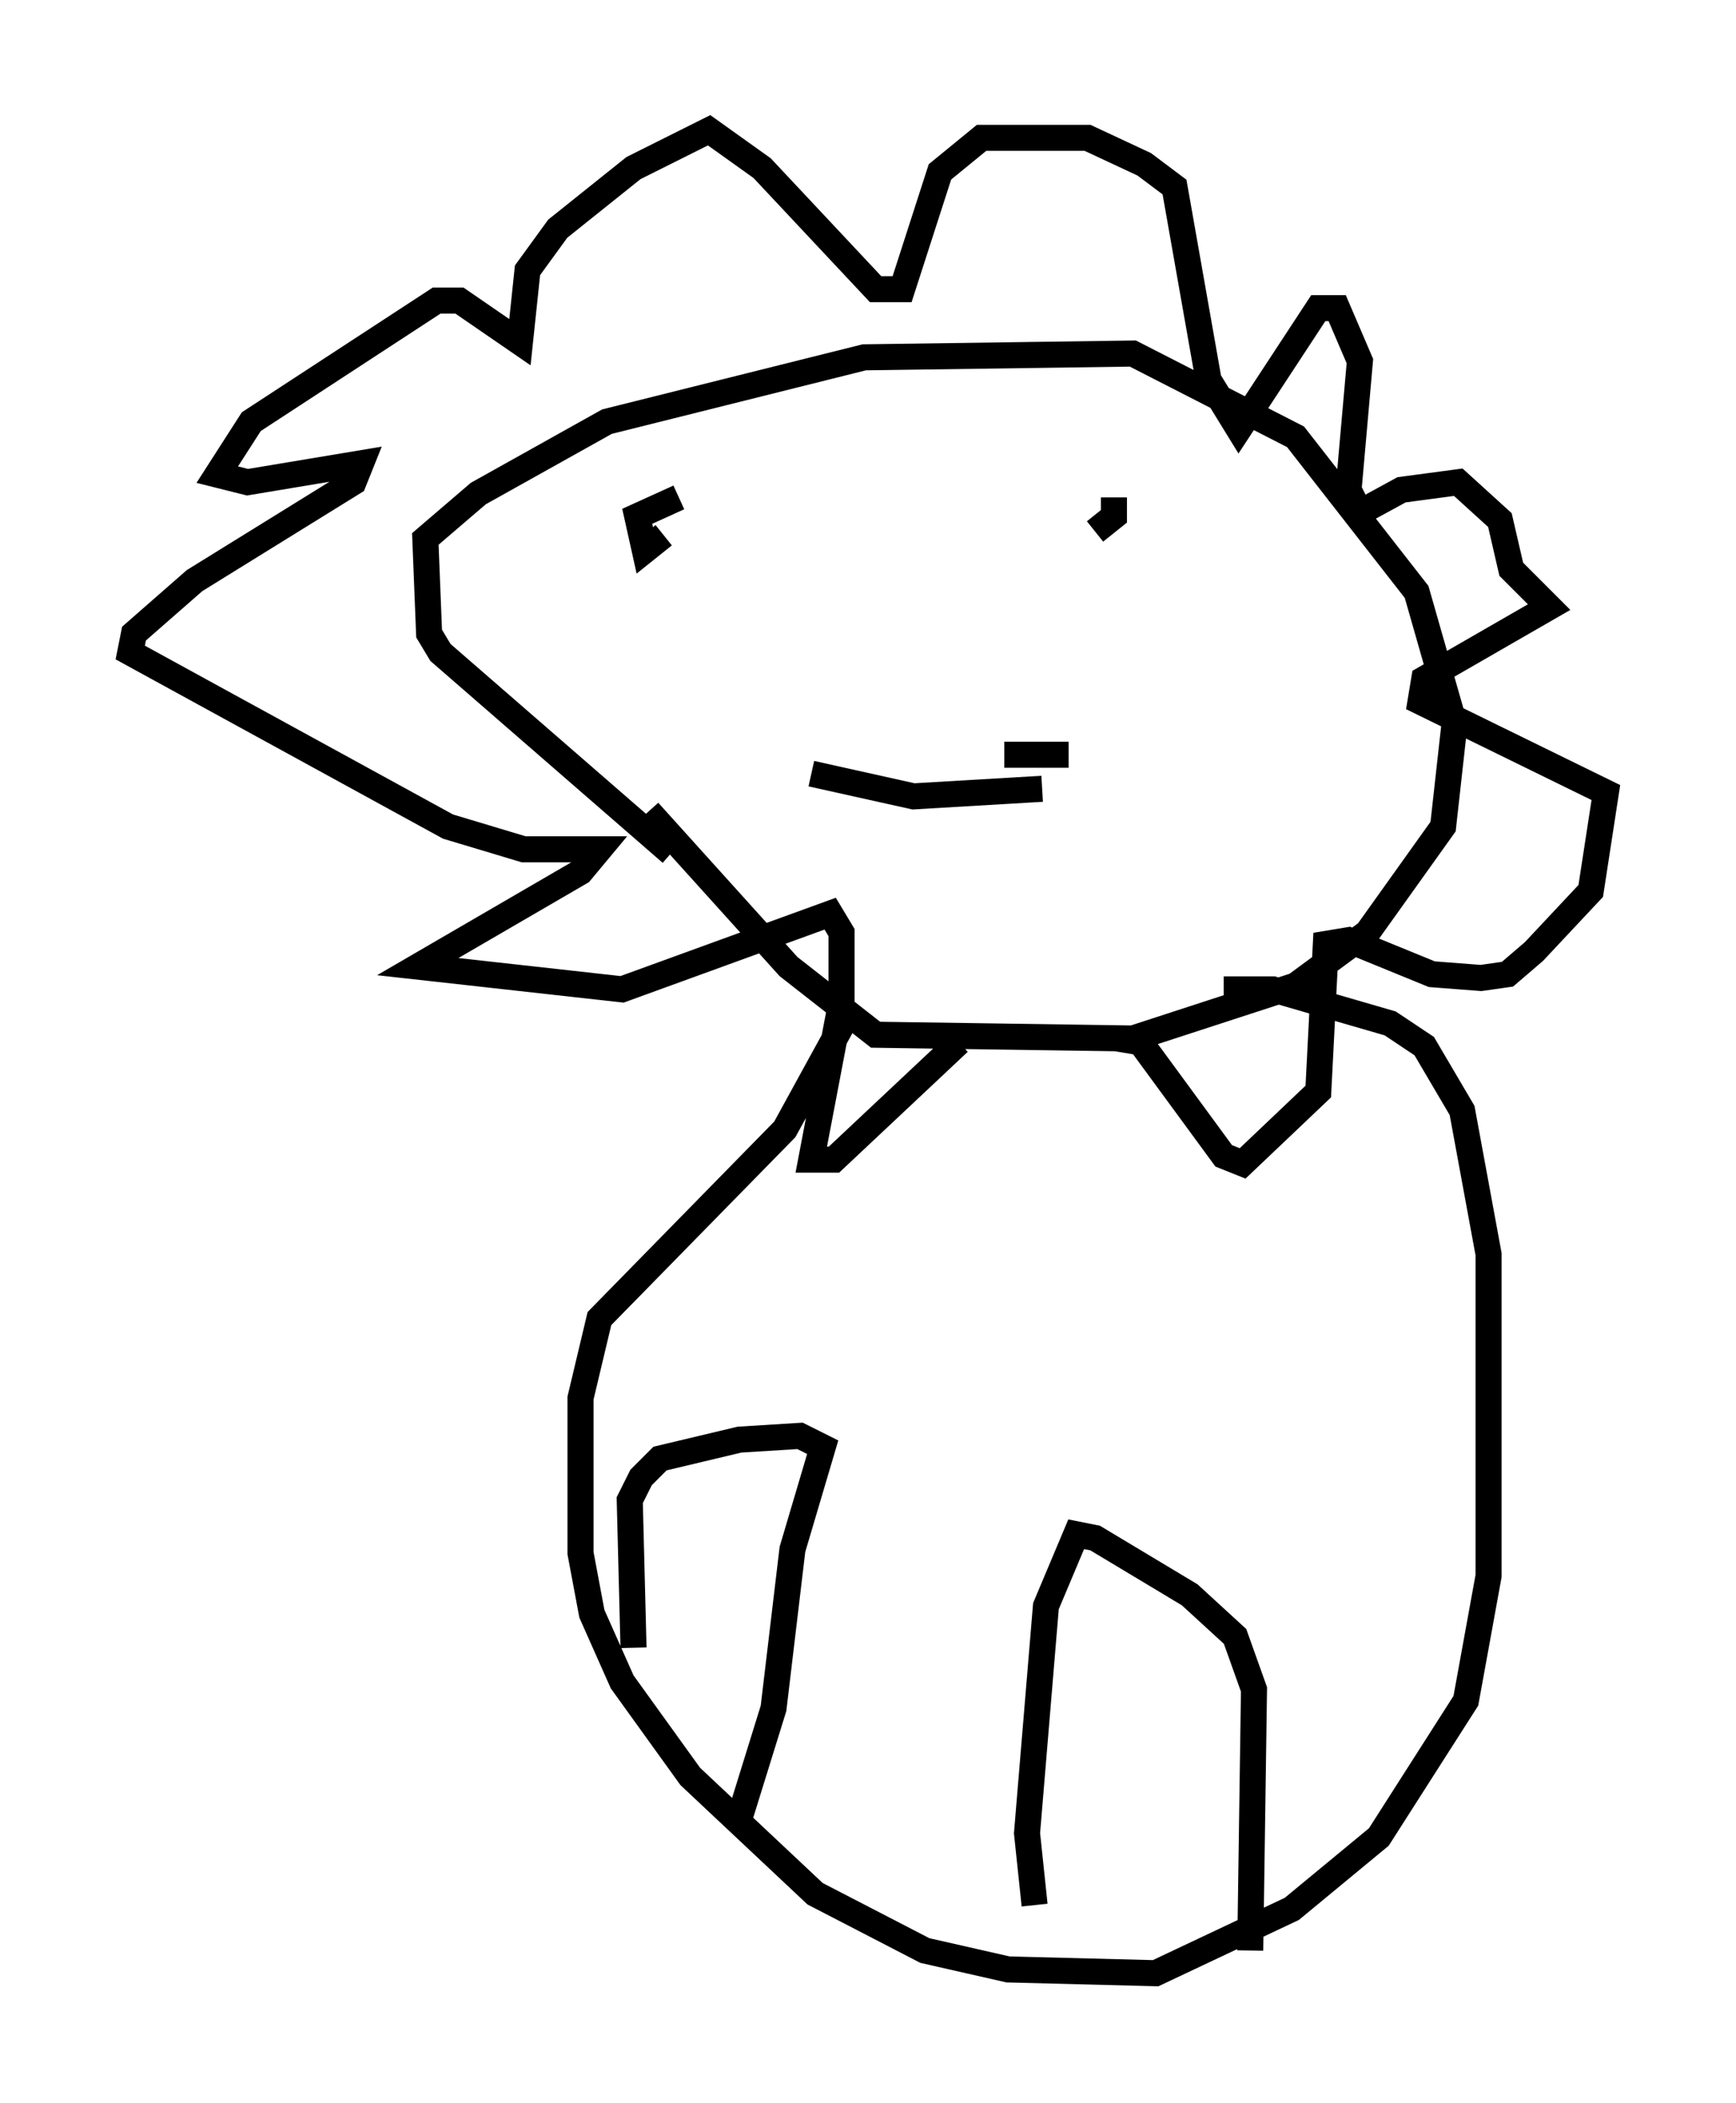 <?xml version="1.0" encoding="utf-8" ?>
<svg baseProfile="full" height="80.737" version="1.1" width="66.648" xmlns="http://www.w3.org/2000/svg" xmlns:ev="http://www.w3.org/2001/xml-events" xmlns:xlink="http://www.w3.org/1999/xlink"><defs /><rect fill="white" height="80.737" width="66.648" x="0" y="0" /><path d="M27.223, 33.469 m-1.453, -0.726 l-8.86, -7.698 -0.436, -0.726 l-0.145, -3.631 2.034, -1.743 l4.939, -2.76 9.877, -2.469 l10.313, -0.145 6.246, 3.196 l4.648, 5.955 1.453, 5.084 l-0.436, 3.922 -2.905, 4.067 l-2.76, 2.034 -6.246, 2.034 l-9.877, -0.145 -3.341, -2.615 l-5.374, -5.955 m0.581, -10.603 l-0.726, 0.581 -0.291, -1.307 l1.598, -0.726 m16.704, 0.0 l0.0, 0.726 -0.726, 0.581 m0.872, 19.464 l0.872, 0.145 3.196, 4.358 l0.726, 0.291 2.905, -2.76 l0.291, -5.665 0.872, -0.145 l3.196, 1.307 1.888, 0.145 l1.017, -0.145 1.017, -0.872 l2.179, -2.324 0.581, -3.777 l-7.117, -3.486 0.145, -0.872 l4.793, -2.76 -1.453, -1.453 l-0.436, -1.888 -1.598, -1.453 l-2.179, 0.291 -1.598, 0.872 l-0.436, -0.872 0.436, -4.939 l-0.872, -2.034 -0.726, 0.0 l-3.05, 4.648 -1.162, -1.888 l-1.307, -7.408 -1.162, -0.872 l-2.179, -1.017 -4.067, 0.0 l-1.598, 1.307 -1.453, 4.503 l-1.017, 0.0 -4.358, -4.648 l-2.034, -1.453 -2.905, 1.453 l-2.905, 2.324 -1.162, 1.598 l-0.291, 2.76 -2.324, -1.598 l-0.872, 0.0 -7.117, 4.648 l-1.307, 2.034 1.162, 0.291 l4.358, -0.726 -0.291, 0.726 l-6.101, 3.777 -2.324, 2.034 l-0.145, 0.726 12.201, 6.682 l2.905, 0.872 2.905, 0.0 l-0.726, 0.872 -6.246, 3.631 l7.844, 0.872 7.989, -2.905 l0.436, 0.726 0.0, 2.615 l-1.162, 6.101 0.872, 0.0 l4.793, -4.503 m-4.212, -1.162 l-2.469, 4.503 -7.117, 7.263 l-0.726, 3.05 0.0, 5.955 l0.436, 2.324 1.162, 2.615 l2.615, 3.631 4.793, 4.503 l4.212, 2.179 3.196, 0.726 l5.665, 0.145 5.229, -2.469 l3.341, -2.76 3.341, -5.229 l0.872, -4.793 0.0, -12.346 l-1.017, -5.52 -1.453, -2.469 l-1.307, -0.872 -4.503, -1.307 l-1.888, 0.0 m1.017, 36.894 l0.145, -10.022 -0.726, -2.034 l-1.743, -1.598 -3.631, -2.179 l-0.726, -0.145 -1.162, 2.76 l-0.726, 8.715 0.291, 2.76 m-11.33, -3.341 l1.307, -4.212 0.726, -6.101 l1.162, -3.922 -0.872, -0.436 l-2.324, 0.145 -3.05, 0.726 l-0.726, 0.726 -0.436, 0.872 l0.145, 5.665 m6.827, -33.553 l3.922, 0.872 4.939, -0.291 m-1.453, -1.307 l2.469, 0.0 " fill="none" stroke="black" stroke-width="1" /></svg>